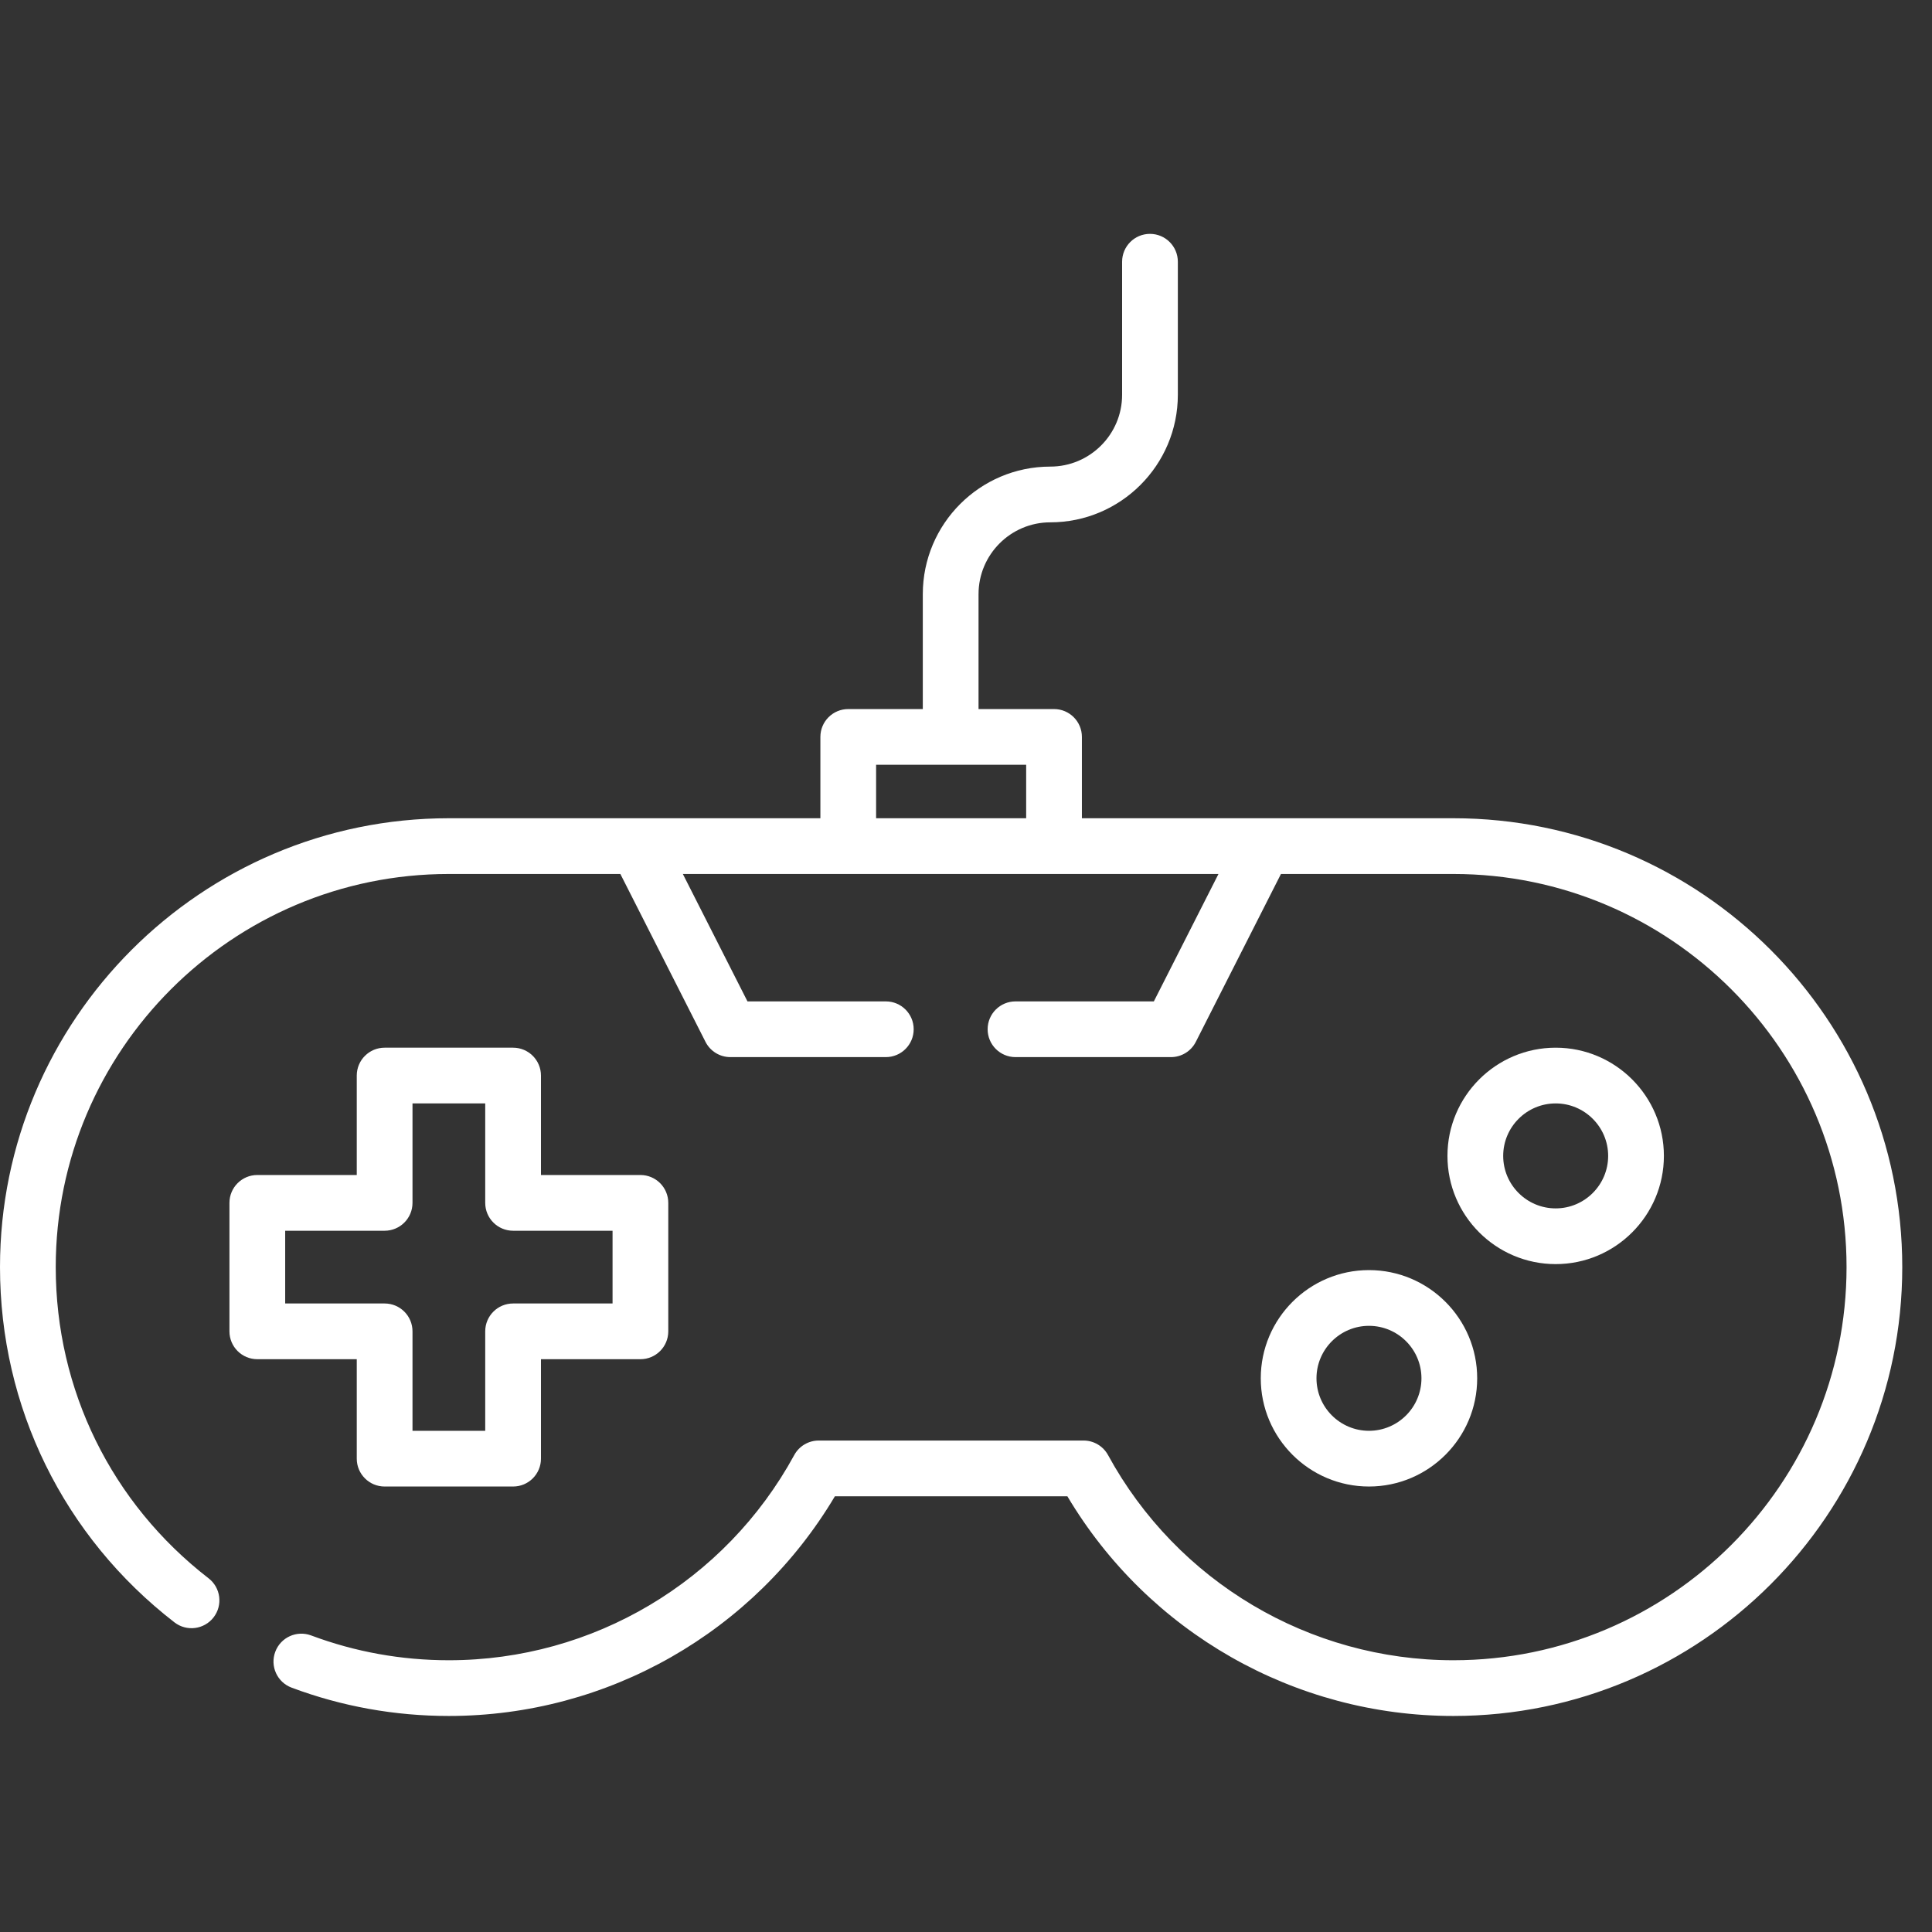 <?xml version="1.0" encoding="UTF-8"?>
<svg width="100px" height="100px" viewBox="0 0 100 100" version="1.1" xmlns="http://www.w3.org/2000/svg" xmlns:xlink="http://www.w3.org/1999/xlink">
    <rect x="0" y="0" width="100" height="100" fill="#333333" stroke="none"/>
    <!-- Generator: Sketch 57 (83077) - https://sketch.com -->
    <title>Artboard</title>
    <desc>Created with Sketch.</desc>
    <g id="Artboard" stroke="none" stroke-width="1" fill="none" fill-rule="evenodd">
        <g id="game-controller" transform="translate(0, 12)" fill="#FFFFFF" fill-rule="nonzero">
            <path d="M75.228,30.352 L55.999,30.352 L55.999,26.143 C55.999,25.346 55.353,24.701 54.557,24.701 L50.649,24.701 L50.649,18.752 C50.649,16.703 52.316,15.036 54.364,15.036 C58.004,15.036 60.965,12.075 60.965,8.436 L60.965,1.547 C60.965,0.75 60.319,0.105 59.522,0.105 C58.726,0.105 58.08,0.75 58.08,1.547 L58.08,8.436 C58.08,10.485 56.413,12.151 54.364,12.151 C50.725,12.151 47.764,15.112 47.764,18.752 L47.764,24.701 L43.905,24.701 C43.108,24.701 42.463,25.346 42.463,26.143 L42.463,30.352 L23.233,30.352 C10.422,30.352 -8.52651283e-14,40.775 -8.52651283e-14,53.585 C-8.52651283e-14,60.833 3.292,67.535 9.031,71.974 C9.661,72.461 10.567,72.345 11.055,71.715 C11.542,71.085 11.426,70.179 10.796,69.692 C5.768,65.803 2.885,59.933 2.885,53.585 C2.885,42.365 12.013,33.237 23.233,33.237 L32.11,33.237 L36.517,41.927 C36.763,42.411 37.26,42.716 37.803,42.716 L45.85,42.716 C46.647,42.716 47.292,42.071 47.292,41.274 C47.292,40.477 46.647,39.832 45.85,39.832 L38.689,39.832 L35.344,33.237 L63.068,33.237 L59.723,39.832 L52.562,39.832 C51.765,39.832 51.12,40.477 51.12,41.274 C51.12,42.071 51.765,42.716 52.562,42.716 L60.609,42.716 C61.152,42.716 61.649,42.411 61.895,41.927 L66.302,33.237 L75.228,33.237 C86.449,33.237 95.577,42.365 95.577,53.585 C95.577,64.806 86.449,73.934 75.228,73.934 C67.774,73.934 60.924,69.865 57.352,63.314 C57.099,62.851 56.613,62.562 56.085,62.562 L42.376,62.562 C41.848,62.562 41.362,62.851 41.11,63.314 C37.537,69.865 30.687,73.934 23.233,73.934 C20.778,73.934 18.38,73.502 16.104,72.65 C15.357,72.371 14.526,72.75 14.248,73.496 C13.968,74.242 14.347,75.073 15.093,75.352 C17.693,76.325 20.432,76.818 23.233,76.818 C31.454,76.818 39.032,72.483 43.214,65.447 L55.247,65.447 C59.429,72.483 67.007,76.818 75.228,76.818 C88.039,76.818 98.461,66.396 98.461,53.585 C98.461,40.775 88.039,30.352 75.228,30.352 L75.228,30.352 Z M53.114,30.352 L45.347,30.352 L45.347,27.585 L53.114,27.585 L53.114,30.352 Z" id="Shape"></path>
            <path d="M80.522,53.43 C83.61,53.43 86.123,50.918 86.123,47.829 C86.123,44.741 83.61,42.228 80.522,42.228 C77.433,42.228 74.92,44.741 74.92,47.829 C74.92,50.918 77.433,53.43 80.522,53.43 Z M80.522,45.113 C82.019,45.113 83.238,46.332 83.238,47.829 C83.238,49.327 82.019,50.546 80.522,50.546 C79.024,50.546 77.805,49.327 77.805,47.829 C77.805,46.332 79.024,45.113 80.522,45.113 Z" id="Shape"></path>
            <path d="M70.858,53.74 C67.769,53.74 65.257,56.253 65.257,59.341 C65.257,62.43 67.769,64.942 70.858,64.942 C73.946,64.942 76.459,62.43 76.459,59.341 C76.459,56.253 73.946,53.74 70.858,53.74 Z M70.858,62.058 C69.36,62.058 68.141,60.839 68.141,59.341 C68.141,57.844 69.36,56.625 70.858,56.625 C72.356,56.625 73.574,57.844 73.574,59.341 C73.574,60.839 72.356,62.058 70.858,62.058 Z" id="Shape"></path>
            <path d="M18.466,63.5 C18.466,64.297 19.112,64.942 19.908,64.942 L26.558,64.942 C27.354,64.942 28,64.297 28,63.5 L28,58.352 L33.148,58.352 C33.945,58.352 34.59,57.707 34.59,56.91 L34.59,50.261 C34.59,49.464 33.945,48.818 33.148,48.818 L28,48.818 L28,43.671 C28,42.874 27.354,42.228 26.558,42.228 L19.908,42.228 C19.112,42.228 18.466,42.874 18.466,43.671 L18.466,48.818 L13.318,48.818 C12.522,48.818 11.876,49.464 11.876,50.261 L11.876,56.91 C11.876,57.707 12.522,58.352 13.318,58.352 L18.466,58.352 L18.466,63.5 L18.466,63.5 Z M14.761,55.468 L14.761,51.703 L19.908,51.703 C20.705,51.703 21.351,51.057 21.351,50.261 L21.351,45.113 L25.115,45.113 L25.115,50.261 C25.115,51.057 25.761,51.703 26.558,51.703 L31.706,51.703 L31.706,55.468 L26.558,55.468 C25.761,55.468 25.115,56.113 25.115,56.91 L25.115,62.058 L21.351,62.058 L21.351,56.91 C21.351,56.113 20.705,55.468 19.908,55.468 L14.761,55.468 Z" id="Shape"></path>
        </g>
    </g>
</svg>